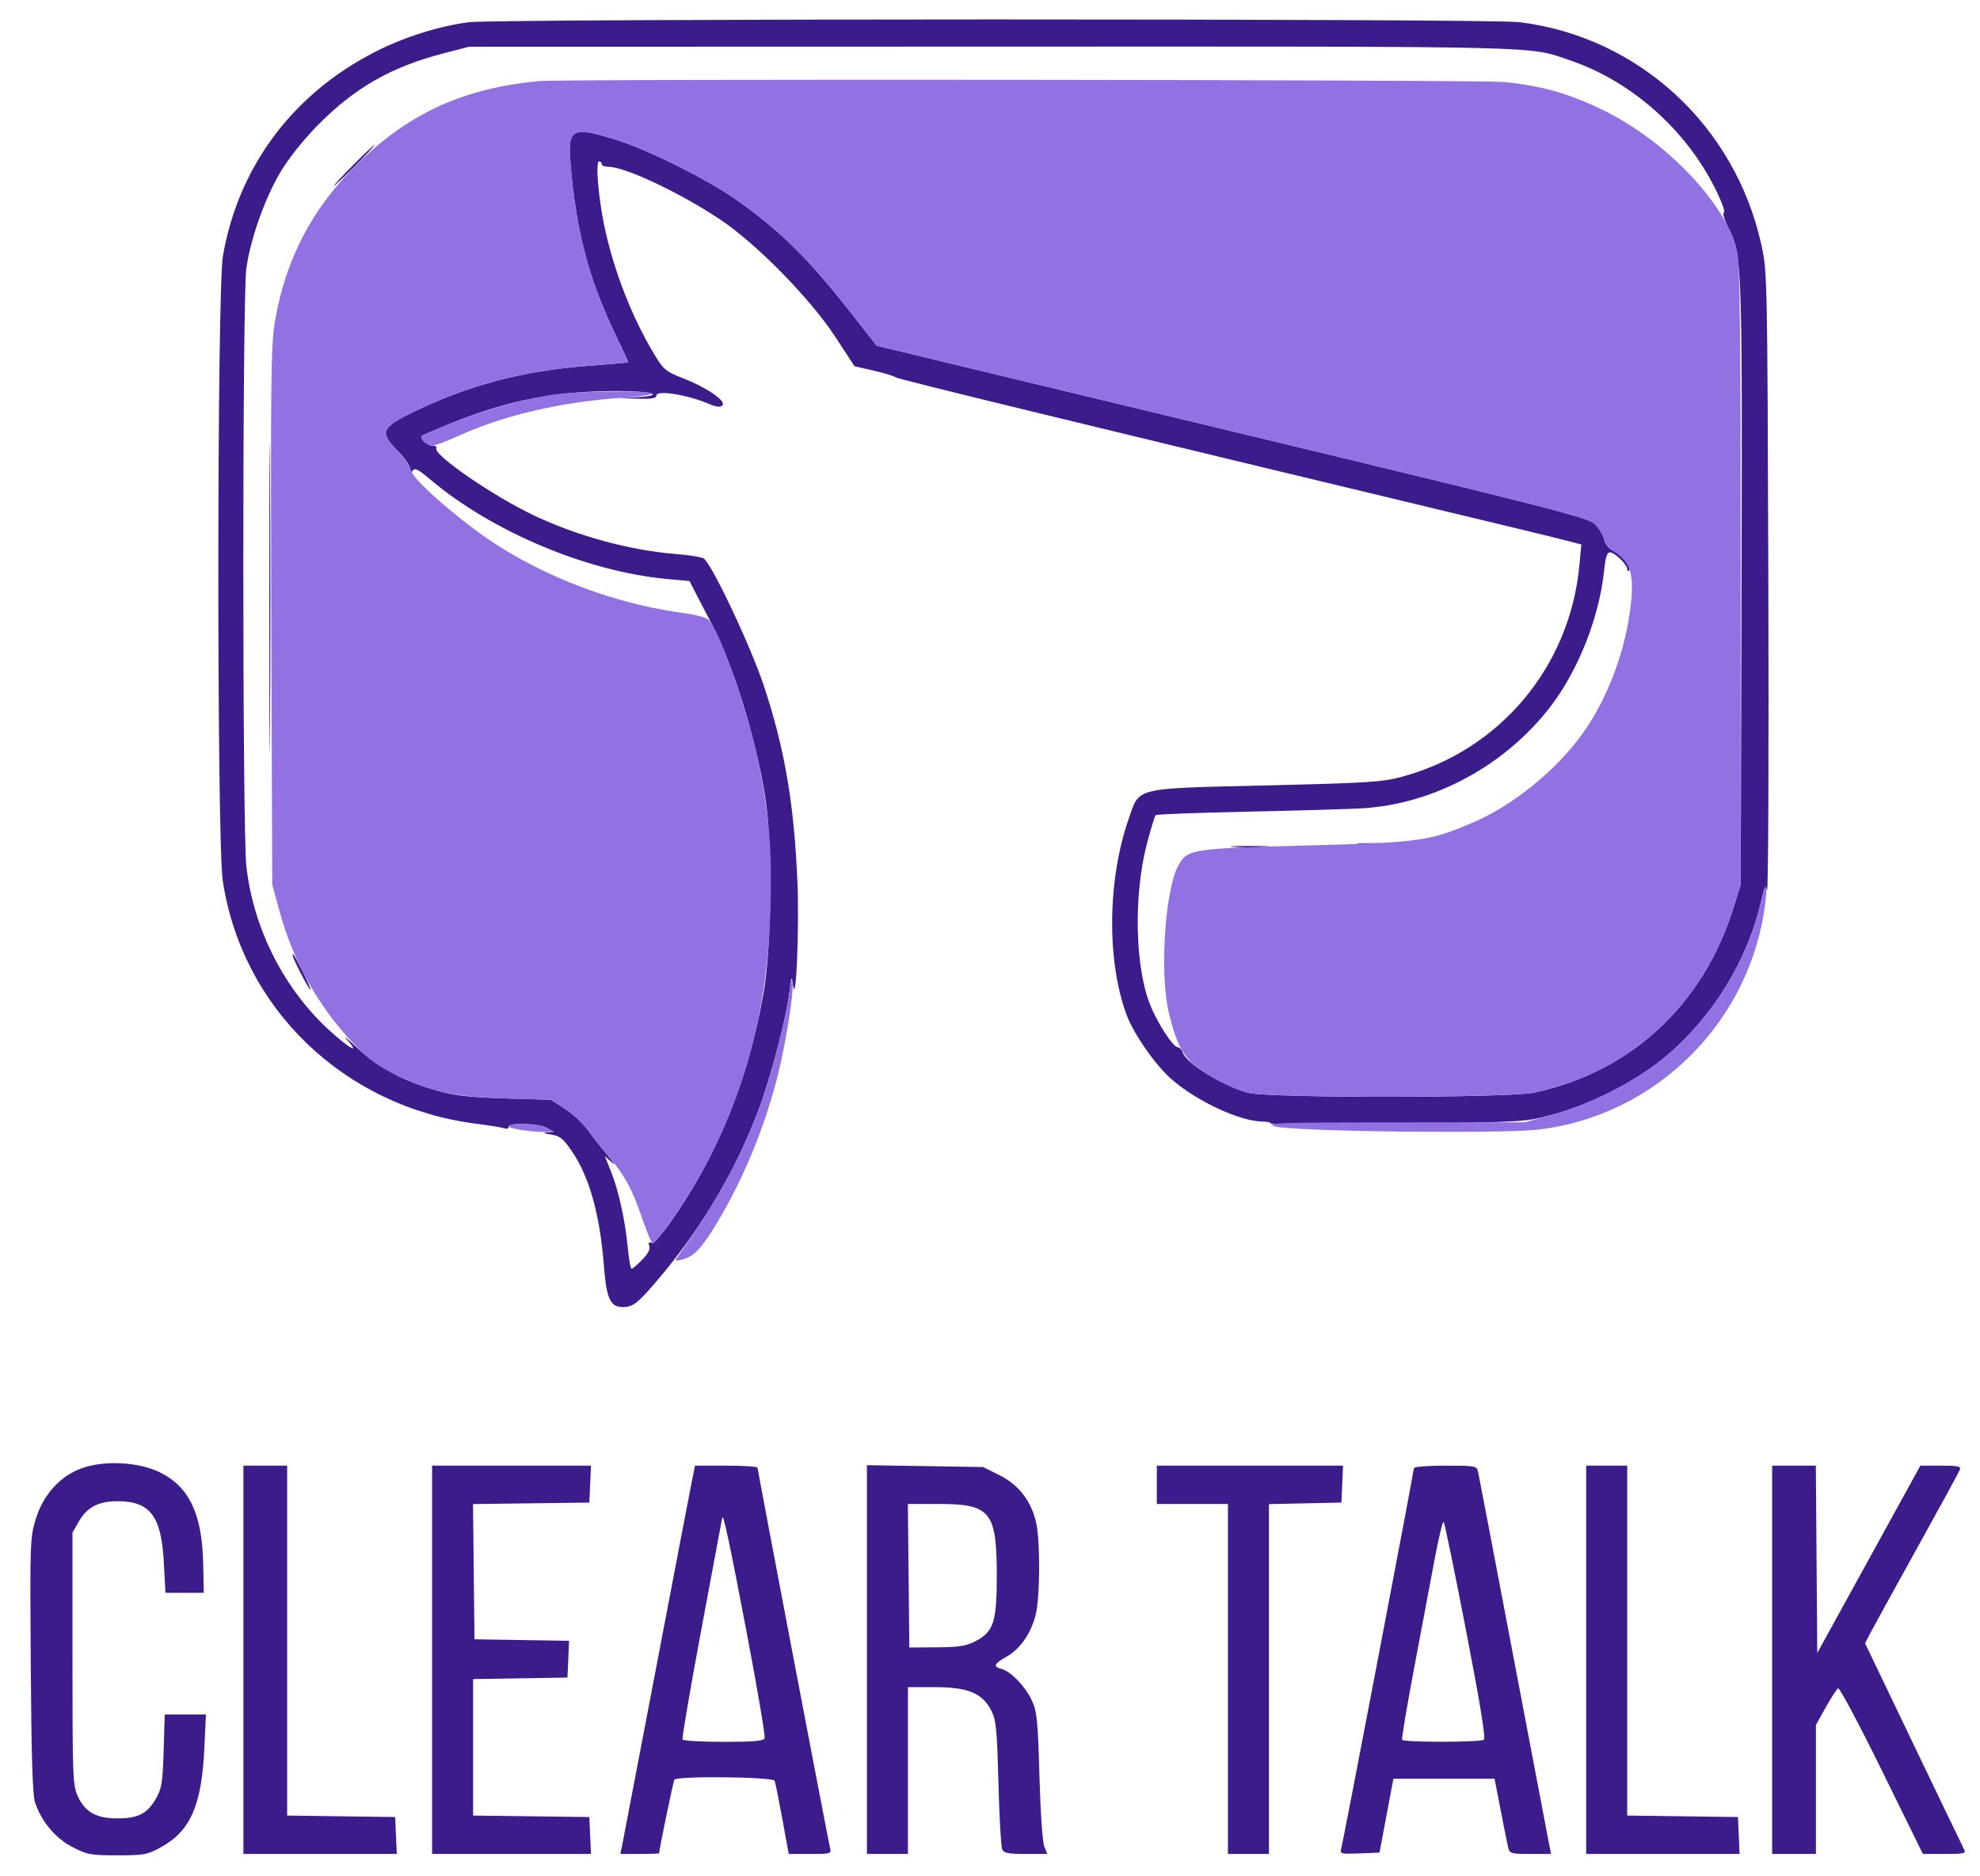 <svg xmlns="http://www.w3.org/2000/svg" width="724" height="686" viewBox="0 0 724 686" version="1.1"><path d="M 171.500 8.127 C 160.560 9.494, 147.617 13.595, 136.946 19.077 C 106.902 34.509, 87.199 60.978, 81.522 93.534 C 79.315 106.191, 79.254 307.475, 81.453 322.062 C 88.519 368.931, 126.064 404.896, 174.273 410.975 C 179.099 411.583, 183.711 412.336, 184.523 412.647 C 185.336 412.959, 186 412.716, 186 412.107 C 186 410.479, 197.005 410.788, 200 412.500 L 202.500 413.929 200 414.106 C 198.319 414.226, 198.780 414.483, 201.409 414.892 C 204.740 415.410, 205.868 416.302, 209.049 420.931 C 215.517 430.346, 219.380 444.193, 220.853 463.247 C 221.757 474.939, 223.182 478, 227.721 478 C 231.629 478, 233.437 476.514, 241.964 466.299 C 257.349 447.867, 269.307 427.412, 277.508 405.500 C 281.831 393.950, 287.498 372.304, 288.650 362.942 C 289.415 356.727, 289.463 356.641, 290.022 360.500 C 291.105 367.992, 292.289 339.270, 291.585 322.566 C 290.380 293.993, 286.975 274.028, 279.376 251 C 274.536 236.331, 259.990 205.578, 257.218 204.154 C 256.273 203.668, 251.696 202.967, 247.046 202.595 C 230.313 201.257, 211.279 196.078, 195.252 188.501 C 180.355 181.458, 158.161 166.166, 159.558 163.906 C 159.866 163.408, 159.247 163, 158.181 163 C 156.177 163, 153.300 160.366, 154.258 159.408 C 154.557 159.110, 159.754 156.877, 165.807 154.446 C 185.881 146.386, 203.587 143, 225.665 143 C 238.514 143, 243.682 144.641, 232.779 145.259 L 226.500 145.615 233.250 145.807 C 238.303 145.952, 240 145.665, 240 144.667 C 240 142.531, 251.275 144.319, 259.283 147.725 C 261.990 148.876, 263.373 149.027, 264.146 148.254 C 265.682 146.718, 258.571 141.793, 249.908 138.394 C 243.492 135.877, 242.659 135.200, 239.430 129.884 C 231.150 116.255, 224.378 98.917, 220.983 82.658 C 218.748 71.956, 217.698 59, 219.065 59 C 219.579 59, 220 59.450, 220 60 C 220 60.550, 221.115 61, 222.477 61 C 228.508 61, 248.276 70.295, 263.053 80.079 C 276.393 88.912, 296.224 109.094, 305.484 123.261 L 312.469 133.946 319.458 135.536 C 323.301 136.410, 326.911 137.511, 327.478 137.982 C 328.328 138.687, 389.229 153.505, 554 193.096 C 563.075 195.277, 572.237 197.528, 574.361 198.099 L 578.222 199.137 577.506 206.782 C 574.023 243.950, 548.336 274.500, 512.500 284.096 C 505.309 286.022, 500.356 286.338, 463.500 287.219 C 414.085 288.401, 416.815 287.742, 412.712 299.468 C 404.936 321.694, 404.631 351.574, 411.979 371.214 C 414.593 378.200, 422.455 389.473, 428.280 394.587 C 437.555 402.730, 453.393 410.106, 461.747 410.174 C 463.533 410.188, 464.813 410.492, 464.591 410.850 C 464.370 411.207, 485.184 411.242, 510.844 410.927 C 557.269 410.357, 557.549 410.341, 567.500 407.703 C 581.055 404.108, 597.384 395.867, 607.959 387.284 C 625.880 372.740, 639.379 350.886, 644.173 328.659 C 645.079 324.457, 645.442 323.871, 646.127 325.500 C 646.591 326.600, 646.807 276.200, 646.607 213.500 C 646.249 100.571, 646.225 99.406, 644.054 89.517 C 634.496 45.961, 599.070 13.389, 555.500 8.099 C 544.485 6.761, 182.221 6.788, 171.500 8.127 M 162.382 19.456 C 142.962 24.476, 129.676 32.077, 116 45.990 C 110.950 51.129, 105.520 57.953, 102.620 62.807 C 96.821 72.514, 91.527 87.482, 90.059 98.322 C 88.597 109.120, 88.612 303.599, 90.076 316.728 C 92.646 339.774, 104.025 362.074, 120.989 377.306 C 128.107 383.698, 131.642 385.511, 127 380.389 C 125.075 378.265, 126.650 379.488, 130.500 383.106 C 138.397 390.528, 147.991 395.608, 160.622 399.056 C 166.643 400.700, 172.390 401.322, 185 401.694 L 201.500 402.181 206.702 405.569 C 209.563 407.432, 213.388 411.036, 215.202 413.578 C 217.016 416.119, 220.291 420.292, 222.479 422.849 C 224.668 425.407, 225.263 426.440, 223.803 425.145 L 221.148 422.790 223.496 428.645 C 226.235 435.472, 228.684 446.750, 229.624 456.862 C 229.989 460.788, 230.584 464, 230.947 464 C 231.311 464, 233.061 462.501, 234.837 460.668 C 236.983 458.454, 237.850 456.773, 237.422 455.657 C 236.976 454.495, 237.197 454.137, 238.139 454.495 C 239.006 454.825, 241.676 451.916, 245.500 446.474 C 262.386 422.441, 273.481 395.064, 279.134 363.488 C 282.265 345.994, 282.541 307.715, 279.658 290.500 C 275.837 267.675, 267.427 241.260, 259.122 226 C 258.673 225.175, 256.913 221.800, 255.211 218.500 L 252.116 212.500 243.823 211.732 C 214.539 209.019, 179.817 194.385, 157.156 175.208 C 152.915 171.618, 151.629 170.976, 150.922 172.093 C 150.224 173.194, 150.027 173.073, 150.015 171.534 C 150.007 170.453, 147.917 167.454, 145.370 164.868 C 138.609 158.003, 139.340 156.311, 151.614 150.420 C 171.748 140.756, 191.151 135.637, 214.500 133.829 C 222.750 133.190, 229.598 132.606, 229.717 132.533 C 229.837 132.459, 227.952 128.343, 225.529 123.386 C 215.332 102.526, 210.520 84.256, 208.533 58.854 C 207.588 46.771, 209.522 45.989, 226.600 51.547 C 237.867 55.213, 259.051 65.867, 269 72.871 C 285.373 84.396, 295.517 94.417, 311.528 114.883 L 320.555 126.423 450.450 157.690 C 567.925 185.967, 580.611 189.211, 583.124 191.619 C 584.652 193.083, 586.187 195.576, 586.535 197.158 C 586.927 198.945, 588.268 200.604, 590.074 201.538 C 593.187 203.148, 596.684 207.649, 595.635 208.698 C 595.286 209.047, 595 208.788, 595 208.121 C 595 206.441, 590.402 202, 588.662 202 C 587.633 202, 587.039 203.889, 586.541 208.750 C 584.830 225.446, 577.221 244.869, 567.247 258 C 550.671 279.823, 524.410 294.087, 498 295.613 C 492.775 295.915, 473.798 296.466, 455.828 296.837 C 437.858 297.208, 422.886 297.780, 422.557 298.109 C 422.228 298.438, 420.793 303.161, 419.367 308.604 C 414.483 327.248, 415.004 353.552, 420.531 367.395 C 423.259 374.228, 428.963 382.995, 430.683 382.998 C 431.333 382.999, 432.144 383.879, 432.485 384.953 C 433.737 388.899, 447.270 397.175, 456.500 399.641 C 463.856 401.606, 551.783 401.548, 561 399.572 C 596.248 392.016, 622.686 367.560, 633.743 332.282 L 636.495 323.500 636.796 214.500 C 637.121 96.765, 636.994 93.234, 632.052 83.438 C 630.503 80.367, 629.779 77.907, 630.367 77.711 C 630.933 77.522, 629.444 73.480, 627.057 68.728 C 616.215 47.146, 596.337 29.626, 574.139 22.086 C 558.429 16.750, 568.744 16.996, 362.685 17.049 L 171.500 17.098 162.382 19.456 M 129 60.500 C 124.903 64.625, 121.775 68, 122.050 68 C 122.325 68, 125.903 64.625, 130 60.500 C 134.097 56.375, 137.225 53, 136.950 53 C 136.675 53, 133.097 56.375, 129 60.500 M 98.479 218.500 C 98.479 269.100, 98.601 289.947, 98.750 264.826 C 98.898 239.705, 98.898 198.305, 98.750 172.826 C 98.601 147.347, 98.479 167.900, 98.479 218.500 M 497.280 308.736 C 499.909 308.943, 503.959 308.940, 506.280 308.731 C 508.601 308.521, 506.450 308.352, 501.500 308.355 C 496.550 308.358, 494.651 308.530, 497.280 308.736 M 451.250 309.739 C 454.413 309.937, 459.587 309.937, 462.750 309.739 C 465.913 309.541, 463.325 309.378, 457 309.378 C 450.675 309.378, 448.087 309.541, 451.250 309.739 M 107 349.362 C 107 350.447, 112.968 362, 113.529 362 C 113.804 362, 112.619 359.188, 110.896 355.750 C 107.630 349.234, 107 348.202, 107 349.362 M 30.022 536.898 C 21.991 539.755, 15.784 546.609, 13.037 555.652 C 10.993 562.381, 10.934 564.145, 11.249 609.055 C 11.484 642.628, 11.918 656.520, 12.815 659.182 C 15.193 666.235, 20.286 672.297, 26.523 675.500 C 31.929 678.276, 33.154 678.500, 42.933 678.498 C 52.798 678.495, 53.860 678.296, 58.921 675.498 C 69.643 669.568, 73.734 660.235, 74.715 639.459 L 75.304 627 67.768 627 L 60.232 627 59.834 640.250 C 59.487 651.812, 59.142 654.021, 57.124 657.590 C 53.944 663.214, 50.531 665, 42.964 665 C 35.171 665, 31.064 662.686, 28.410 656.799 C 26.619 652.827, 26.500 649.691, 26.500 606.532 L 26.500 560.500 28.914 556.286 C 31.845 551.170, 36.039 549, 43 549 C 54.907 549, 59.006 554.434, 59.910 571.421 L 60.500 582.500 67.500 582.500 L 74.500 582.500 74.304 572 C 73.963 553.744, 69.205 543.694, 58.399 538.407 C 50.701 534.641, 38.230 533.978, 30.022 536.898 M 89 607 L 89 678 117.046 678 L 145.091 678 144.796 671.250 L 144.500 664.500 124.750 664.229 L 105 663.958 105 599.979 L 105 536 97 536 L 89 536 89 607 M 158 607 L 158 678 187.046 678 L 216.091 678 215.796 671.250 L 215.500 664.500 194.250 664.230 L 173 663.960 173 639.004 L 173 614.047 190.250 613.774 L 207.500 613.500 207.795 606.774 L 208.090 600.048 190.795 599.774 L 173.500 599.500 173.233 574.770 L 172.965 550.040 194.233 549.770 L 215.500 549.500 215.796 542.750 L 216.091 536 187.046 536 L 158 536 158 607 M 253.073 541.250 C 252.485 544.138, 246.602 574.850, 239.999 609.500 C 233.396 644.150, 227.734 673.737, 227.417 675.250 L 226.841 678 233.921 678 C 237.814 678, 241.002 677.888, 241.004 677.750 C 241.025 676.375, 246.190 651.502, 246.588 650.858 C 247.485 649.407, 282.703 649.783, 283.265 651.250 C 283.528 651.938, 284.792 658.237, 286.073 665.250 L 288.403 678 296.221 678 C 303.821 678, 304.023 677.937, 303.500 675.750 C 302.690 672.369, 277.001 537.617, 277.001 536.750 C 277 536.337, 271.857 536, 265.571 536 L 254.142 536 253.073 541.250 M 317 606.914 L 317 678 324.500 678 L 332 678 332 647.500 L 332 617 341.788 617 C 353.886 617, 359.201 619.189, 362.431 625.500 C 364.249 629.053, 364.545 632.013, 365.077 652 C 365.406 664.375, 366.021 675.288, 366.445 676.250 C 367.083 677.703, 368.548 678, 375.082 678 L 382.950 678 381.835 675.250 C 381.205 673.696, 380.439 662.500, 380.075 649.500 C 379.506 629.248, 379.183 625.962, 377.369 622 C 375.017 616.861, 369.616 611.193, 366.271 610.353 C 363.023 609.538, 363.444 608.440, 367.986 605.888 C 372.966 603.089, 376.902 597.505, 378.653 590.758 C 380.277 584.498, 380.434 564.123, 378.914 557.033 C 377.215 549.112, 372.563 543.032, 365.500 539.500 L 359.500 536.500 338.250 536.164 L 317 535.828 317 606.914 M 423 543 L 423 550 436 550 L 449 550 449 614 L 449 678 456.500 678 L 464 678 464 614.029 L 464 550.058 477.250 549.779 L 490.500 549.500 490.796 542.750 L 491.091 536 457.046 536 L 423 536 423 543 M 517 536.890 C 517 538.159, 491.036 674.127, 490.380 676.295 C 489.886 677.926, 490.507 678.064, 497.132 677.795 L 504.427 677.500 506.967 664 L 509.507 650.500 528.004 650.500 L 546.500 650.500 548.726 662 C 549.951 668.325, 551.197 674.513, 551.495 675.750 C 551.999 677.837, 552.586 678, 559.599 678 L 567.159 678 566.599 675.250 C 566.290 673.737, 560.400 642.800, 553.508 606.500 C 546.617 570.200, 540.749 539.487, 540.470 538.250 C 539.979 536.077, 539.570 536, 528.481 536 C 522.166 536, 517 536.401, 517 536.890 M 580 607 L 580 678 608.046 678 L 636.091 678 635.796 671.250 L 635.500 664.500 615.250 664.229 L 595 663.959 595 599.979 L 595 536 587.500 536 L 580 536 580 607 M 648 607 L 648 678 656 678 L 664 678 664 654.412 L 664 630.825 667.581 624.421 C 669.551 620.899, 671.591 617.753, 672.114 617.430 C 672.638 617.106, 679.827 630.602, 688.091 647.421 L 703.115 678 711.093 678 C 718.375 678, 718.990 677.847, 718.149 676.250 C 717.643 675.288, 709.296 657.952, 699.601 637.726 L 681.973 600.952 683.629 597.726 C 684.540 595.952, 692.216 581.999, 700.686 566.719 C 709.156 551.440, 716.340 538.277, 716.650 537.469 C 717.115 536.257, 715.899 536, 709.704 536 L 702.194 536 683.347 570.250 L 664.500 604.500 664.237 570.250 L 663.974 536 655.987 536 L 648 536 648 607 M 332.233 576.250 L 332.500 602.500 342.500 602.429 C 350.653 602.370, 353.259 601.964, 356.612 600.229 C 363.350 596.741, 364.503 593.191, 364.484 576 C 364.460 552.817, 362.165 550.010, 343.233 550.004 L 331.967 550 332.233 576.250 M 264.079 555.099 C 264.036 555.429, 260.639 573.608, 256.532 595.496 C 252.424 617.385, 249.301 635.678, 249.591 636.147 C 249.881 636.616, 256.631 637, 264.590 637 C 275.934 637, 279.177 636.703, 279.589 635.628 C 279.879 634.873, 276.918 617.435, 273.009 596.878 C 266.801 564.228, 264.373 552.868, 264.079 555.099 M 524.488 570.711 C 522.966 578.845, 519.596 596.750, 516.999 610.500 C 514.403 624.250, 512.467 635.837, 512.698 636.250 C 513.240 637.218, 541.156 637.204, 542.577 636.235 C 543.315 635.731, 541.270 623.173, 536.077 596.313 C 531.910 574.760, 528.220 556.855, 527.878 556.524 C 527.535 556.193, 526.010 562.577, 524.488 570.711" stroke="none" fill="#3c1c8b" fill-rule="evenodd"/><path d="M 197 29.654 C 169.714 32.253, 149.998 41.156, 131.257 59.342 C 114.308 75.789, 104.319 94.760, 100.509 117.737 C 99.078 126.368, 98.928 138.858, 99.217 225.500 L 99.543 323.500 102.221 333.277 C 107.265 351.697, 116.459 368.161, 129.175 381.547 C 134.606 387.264, 137.874 389.705, 144.301 392.843 C 157.530 399.302, 165.942 401.131, 185 401.694 L 201.500 402.181 206.702 405.569 C 209.563 407.432, 213.388 411.036, 215.202 413.578 C 217.016 416.119, 220.124 420.067, 222.109 422.349 C 228.010 429.137, 231.223 434.954, 234.605 444.967 C 236.363 450.174, 238.184 454.561, 238.651 454.716 C 239.833 455.108, 250.519 439.702, 256.337 429.217 C 272.686 399.755, 280.763 368.808, 281.733 331.910 C 282.297 310.449, 281.352 298.824, 277.459 279.354 C 273.909 261.597, 263.657 231.942, 259.322 226.888 C 258.431 225.849, 254.748 224.840, 248.955 224.048 C 222.289 220.404, 193.944 208.985, 173.650 193.710 C 161.090 184.257, 151.014 174.917, 150.365 172.125 C 150.029 170.681, 147.726 167.400, 145.247 164.834 C 138.637 157.990, 139.388 156.287, 151.614 150.420 C 171.748 140.756, 191.151 135.637, 214.500 133.829 C 222.750 133.190, 229.598 132.606, 229.717 132.533 C 229.837 132.459, 227.952 128.343, 225.529 123.386 C 215.332 102.526, 210.520 84.256, 208.533 58.854 C 207.588 46.771, 209.522 45.989, 226.600 51.547 C 237.867 55.213, 259.051 65.867, 269 72.871 C 285.373 84.396, 295.517 94.417, 311.528 114.883 L 320.555 126.423 450.450 157.690 C 567.925 185.967, 580.611 189.211, 583.124 191.619 C 584.652 193.083, 586.180 195.541, 586.518 197.081 C 586.905 198.845, 588.421 200.641, 590.615 201.936 C 595.726 204.951, 597.353 209.632, 596.532 218.953 C 594.997 236.383, 588.304 254.844, 578.624 268.352 C 569.188 281.520, 553.404 294.384, 539.091 300.573 C 522.741 307.642, 519.415 308.108, 477.500 309.206 C 436.078 310.290, 434.474 310.528, 431.101 316.074 C 426.060 324.364, 423.908 355.731, 427.380 370.318 C 430.053 381.548, 432.704 386.616, 437.876 390.382 C 443.983 394.828, 450.367 398.002, 456.500 399.641 C 463.856 401.606, 551.783 401.548, 561 399.572 C 596.247 392.016, 622.675 367.570, 633.745 332.282 L 636.500 323.500 636.500 210.500 C 636.500 121.949, 636.222 96.292, 635.213 91.915 C 631.244 74.685, 609.540 51.746, 586.500 40.429 C 573.987 34.283, 563.703 31.342, 550 29.989 C 541.401 29.141, 205.735 28.821, 197 29.654 M 203.516 144.148 C 192.769 145.524, 177.941 149.574, 165.807 154.446 C 159.754 156.877, 154.557 159.110, 154.258 159.408 C 153.345 160.321, 156.134 163, 157.998 163 C 158.962 163, 163.246 161.407, 167.518 159.460 C 184.366 151.782, 205.632 146.863, 228.226 145.417 C 234.125 145.039, 238.711 144.341, 238.417 143.865 C 237.736 142.764, 212.735 142.967, 203.516 144.148 M 644.113 328.909 C 639.414 350.821, 625.796 372.808, 607.959 387.284 C 597.440 395.822, 581.077 404.091, 567.500 407.732 L 557.500 410.413 509.660 410.456 C 466.825 410.495, 462.275 410.649, 466.160 411.927 C 471.818 413.788, 548.793 414.715, 562.595 413.089 C 605.842 407.995, 640.444 373.235, 645.555 329.750 C 646.382 322.713, 645.546 322.226, 644.113 328.909 M 288.658 362.942 C 287.490 372.336, 281.820 393.978, 277.508 405.500 C 270.801 423.420, 261.804 439.816, 248.017 459.244 C 246.589 461.257, 246.644 461.307, 249.517 460.593 C 253.742 459.543, 256.453 456.679, 262.155 447.242 C 271.797 431.283, 279.667 412.174, 284.436 393.143 C 287.379 381.396, 290.272 363.170, 289.803 359.323 C 289.588 357.562, 289.158 358.923, 288.658 362.942 M 186 411.861 C 186 412.742, 194.128 414.004, 199.500 413.956 L 202.500 413.929 200 412.500 C 197.304 410.959, 186 410.443, 186 411.861" stroke="none" fill="#9272e2" fill-rule="evenodd"/></svg>